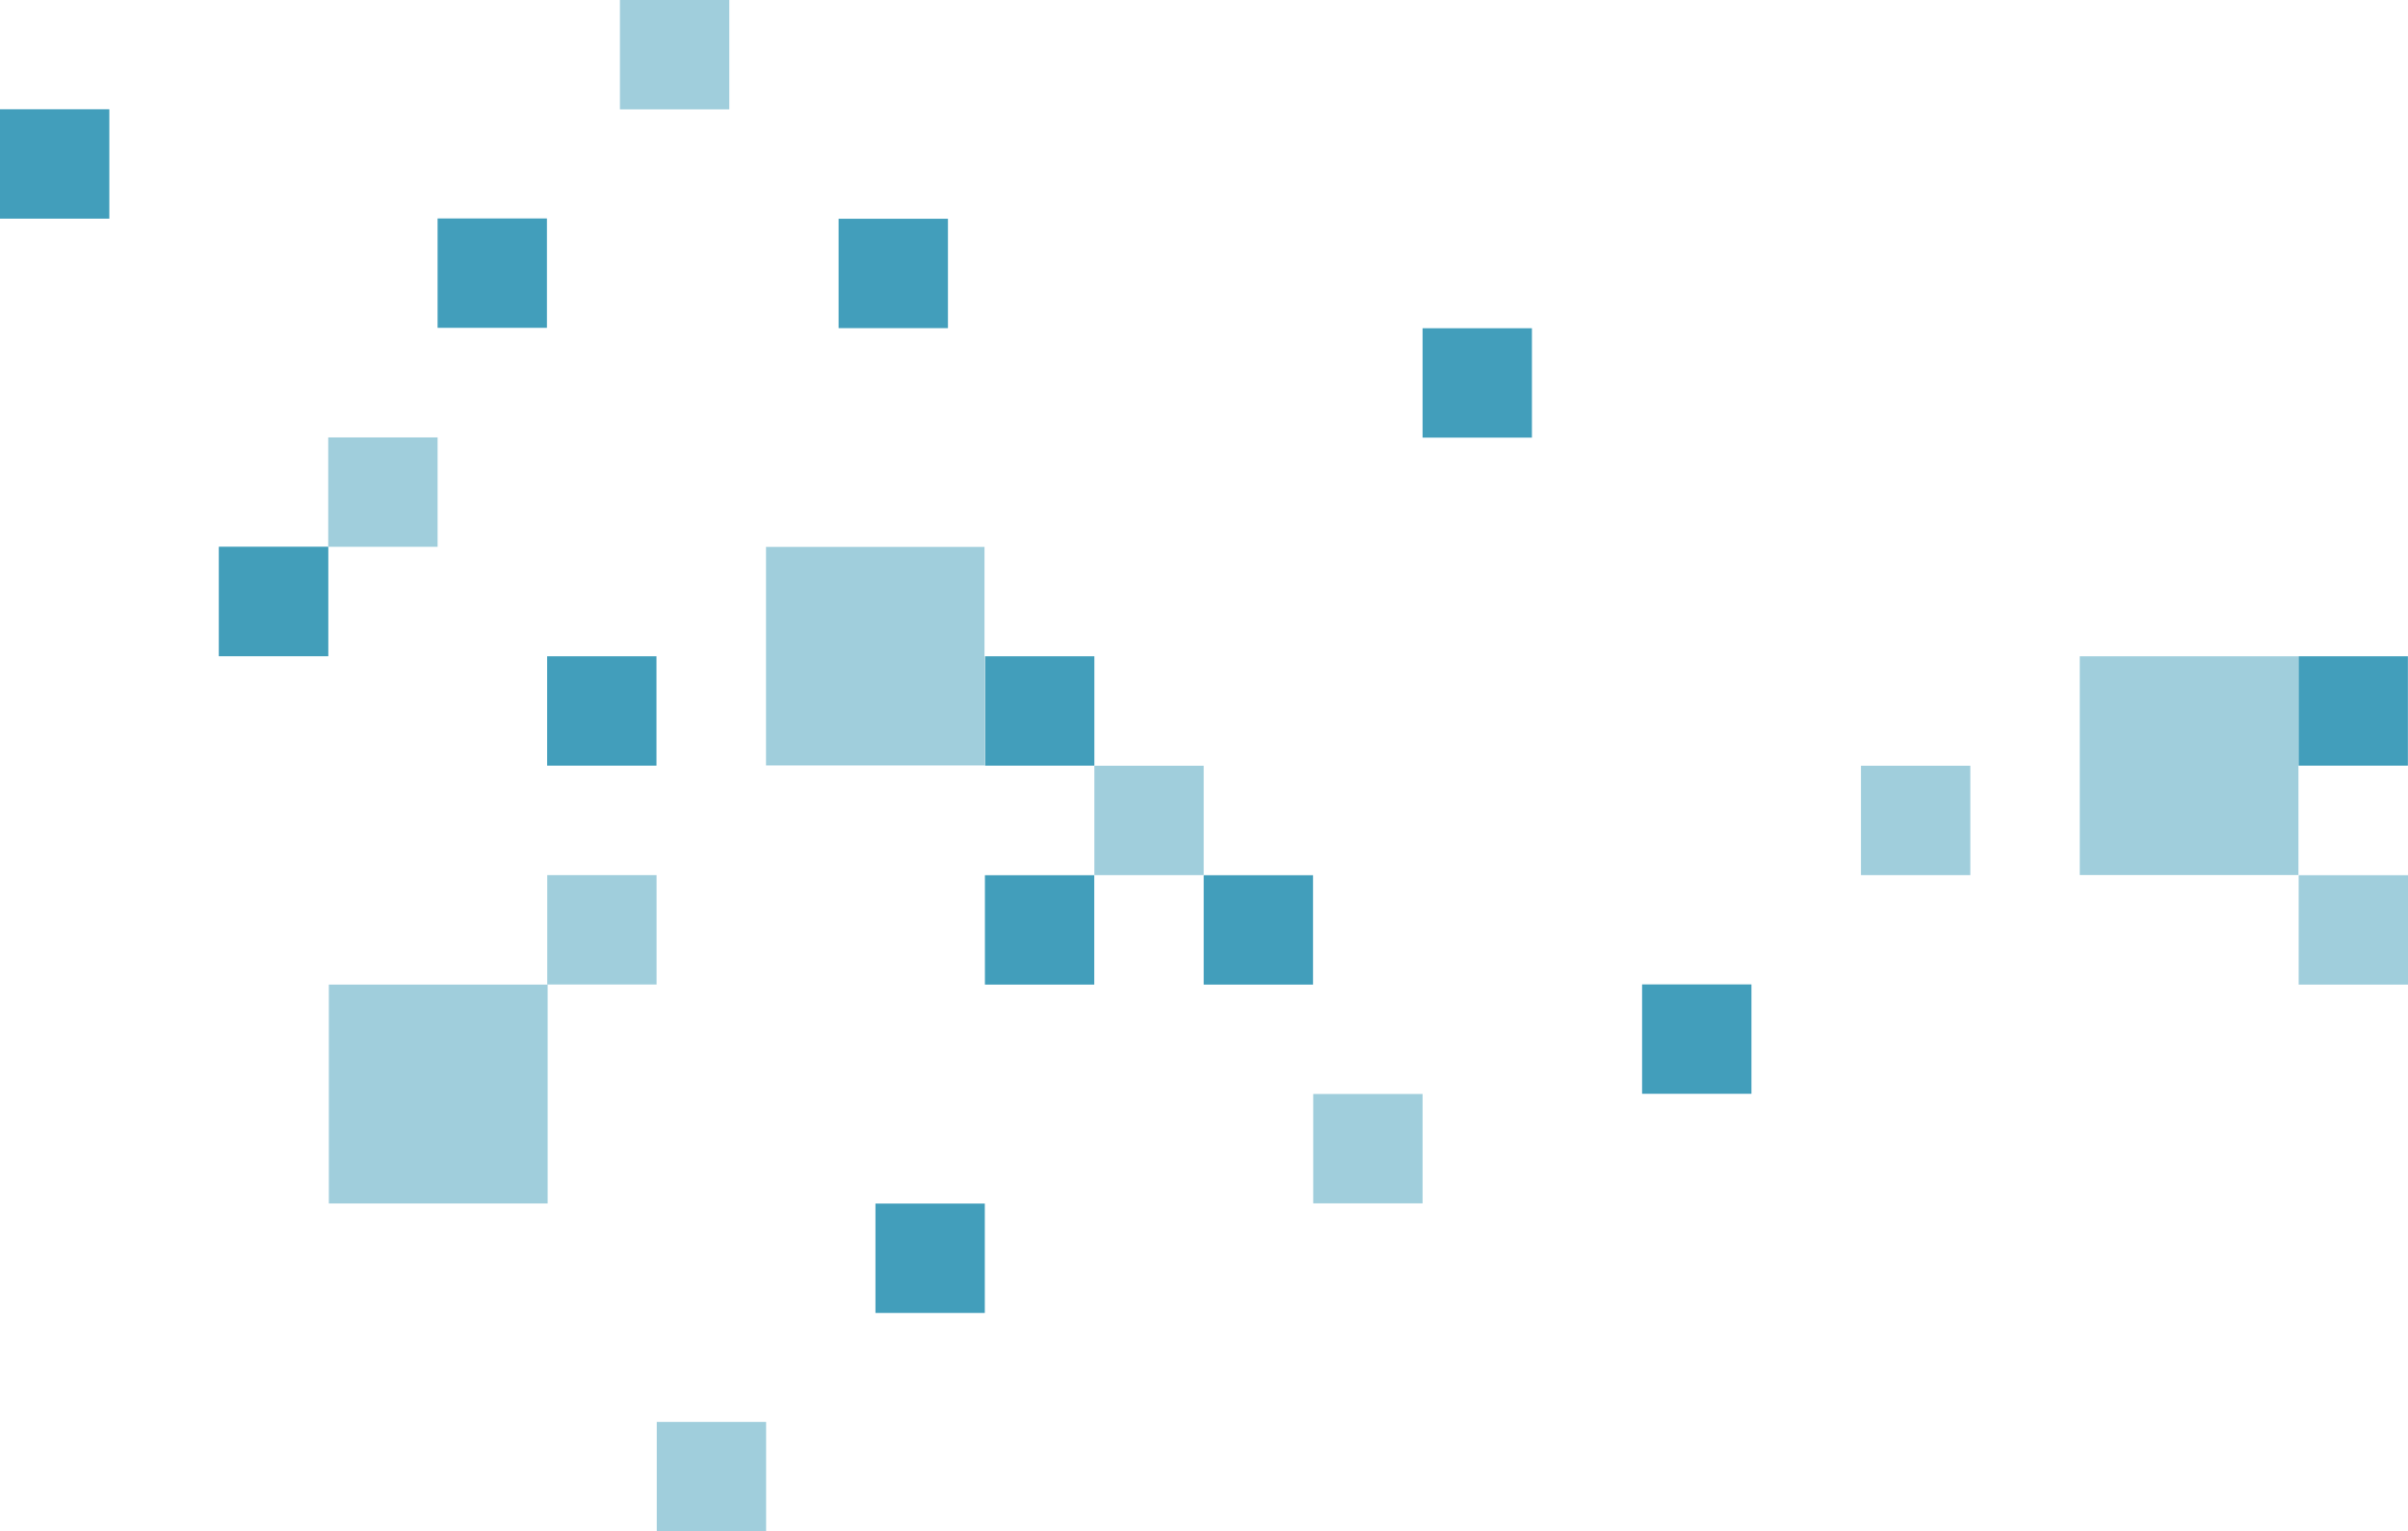<?xml version="1.0" encoding="UTF-8"?><svg id="_レイヤー_2" xmlns="http://www.w3.org/2000/svg" viewBox="0 0 238.5 151.62"><defs><style>.cls-1{opacity:.5;}.cls-1,.cls-2{fill:#429ebb;stroke-width:0px;}</style></defs><g id="_ピクセル4_1"><rect class="cls-2" x="162.64" y="97.47" width="10.83" height="10.83"/><rect class="cls-1" x="54.2" y="86.65" width="10.83" height="10.83"/><rect class="cls-1" x="75.87" y="54.15" width="21.64" height="21.64"/><rect class="cls-2" x="43.34" y="21.63" width="10.83" height="10.83"/><rect class="cls-2" x="54.19" y="64.98" width="10.83" height="10.83"/><rect class="cls-1" x="32.51" y="43.31" width="10.83" height="10.83"/><rect class="cls-2" x="21.68" y="54.14" width="10.83" height="10.83"/><rect class="cls-1" x="21.68" y="54.15" width="10.83" height="10.83"/><rect class="cls-2" y="10.82" width="10.83" height="10.83"/><rect class="cls-2" x="83.06" y="21.66" width="10.83" height="10.83"/><rect class="cls-1" x="61.4" width="10.83" height="10.83"/><rect class="cls-2" x="86.71" y="119.17" width="10.83" height="10.83"/><rect class="cls-2" x="97.55" y="86.66" width="10.83" height="10.83"/><rect class="cls-2" x="97.56" y="64.98" width="10.83" height="10.83"/><rect class="cls-1" x="65.05" y="140.79" width="10.83" height="10.83"/><rect class="cls-1" x="32.57" y="97.49" width="21.67" height="21.67"/><rect class="cls-2" x="119.22" y="86.66" width="10.83" height="10.83"/><rect class="cls-1" x="227.67" y="86.66" width="10.83" height="10.83"/><rect class="cls-2" x="227.66" y="64.98" width="10.83" height="10.83"/><rect class="cls-2" x="140.9" y="32.5" width="10.83" height="10.83"/><rect class="cls-1" x="184.32" y="75.82" width="10.83" height="10.83"/><rect class="cls-1" x="130.07" y="108.32" width="10.83" height="10.83"/><rect class="cls-1" x="205.99" y="64.98" width="21.66" height="21.66"/><rect class="cls-1" x="108.39" y="75.82" width="10.83" height="10.83"/></g></svg>